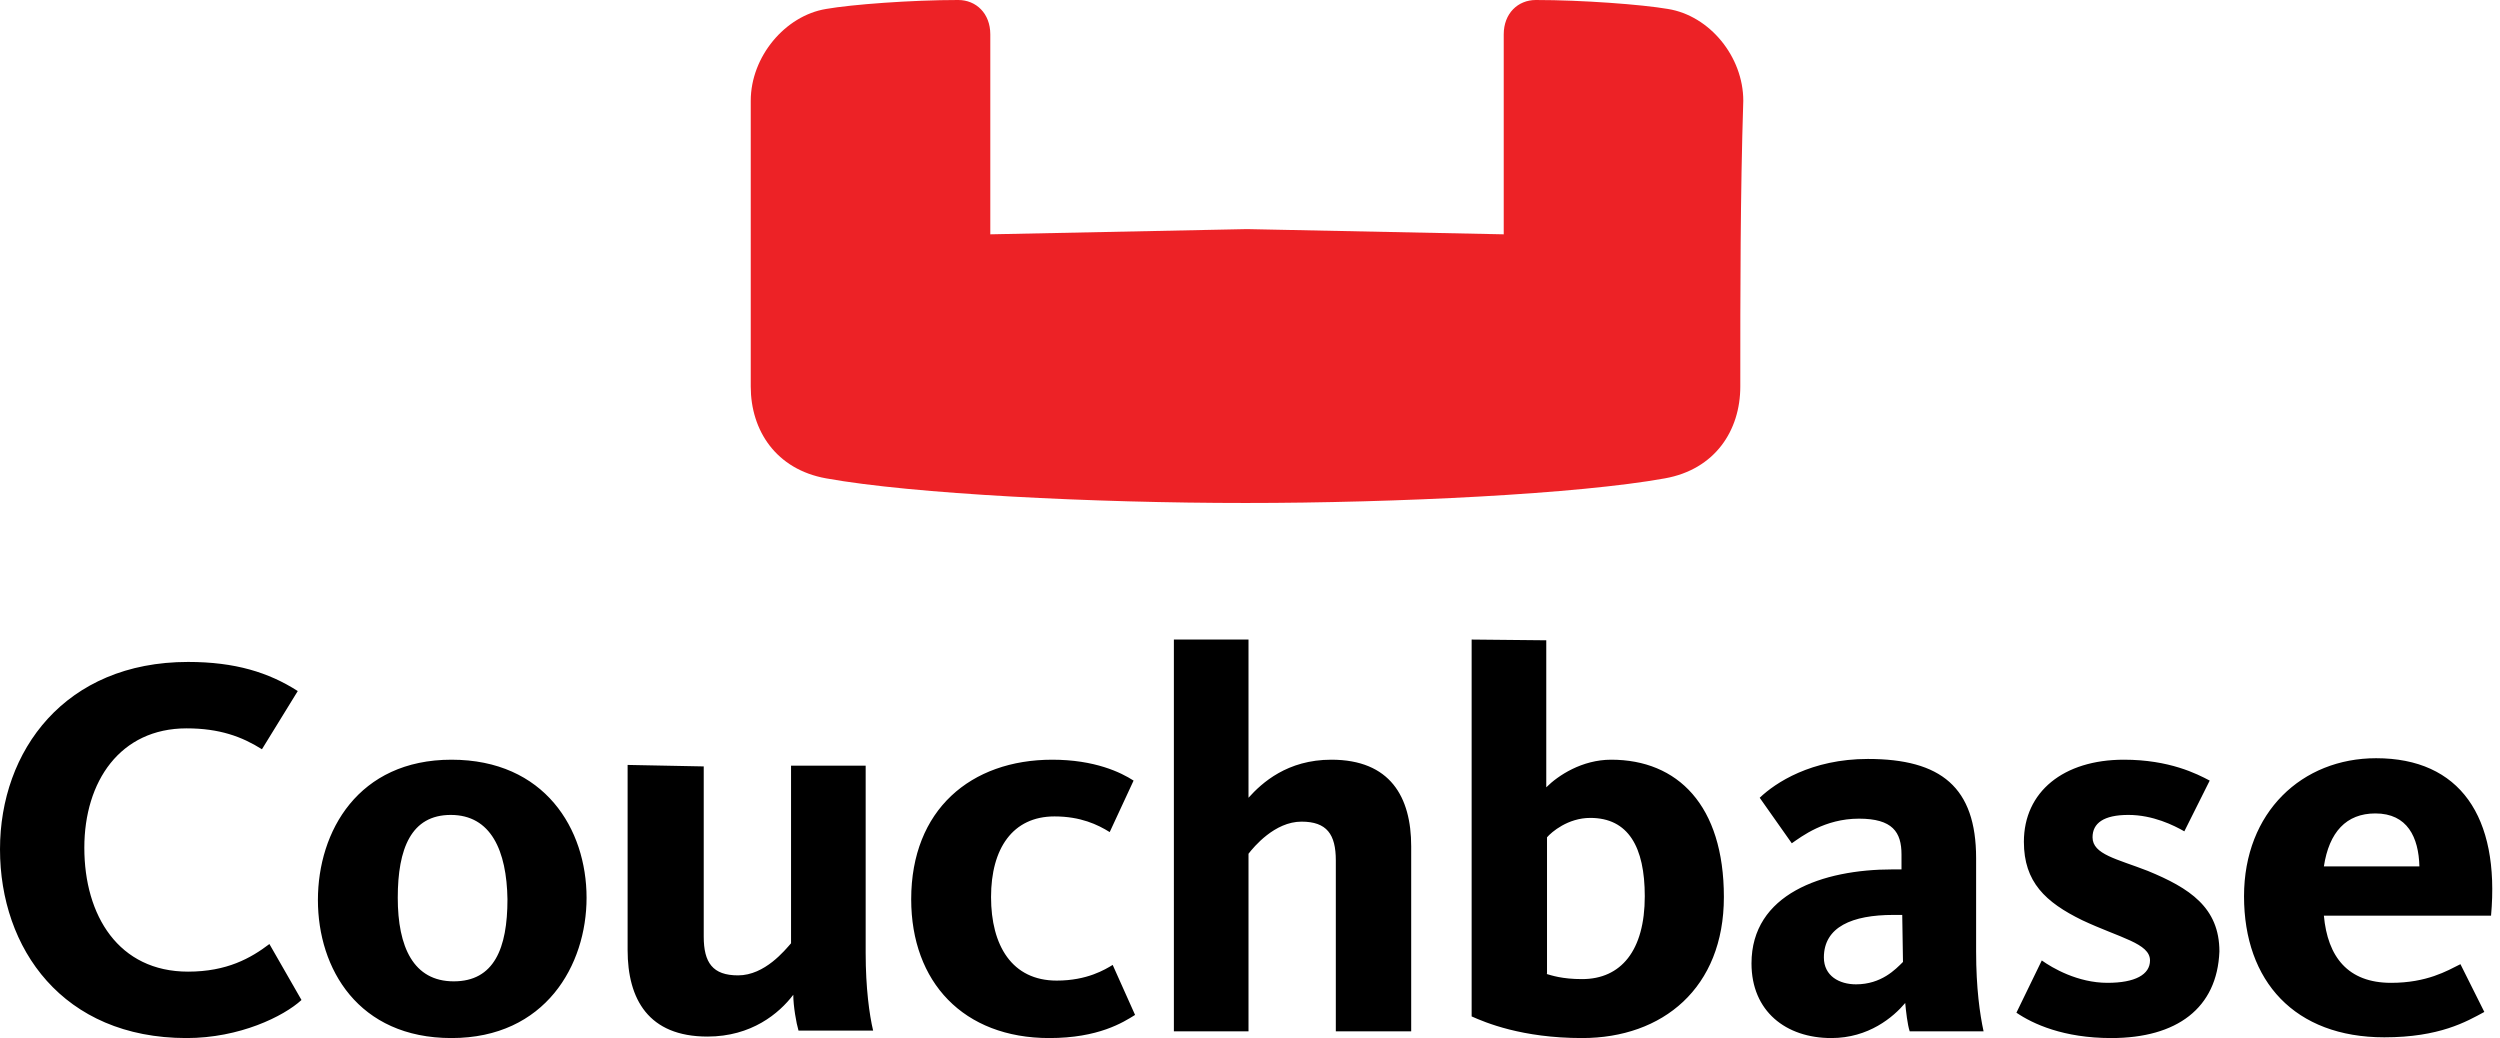<?xml version="1.0" encoding="utf-8"?>
<!-- Generator: Adobe Illustrator 21.1.0, SVG Export Plug-In . SVG Version: 6.00 Build 0)  -->
<svg version="1.1" id="Layer_1" xmlns="http://www.w3.org/2000/svg" xmlns:xlink="http://www.w3.org/1999/xlink" x="0px" y="0px"
	 viewBox="9 12.1 335 139.1" style="enable-background:new 0 0 360 157.4;" xml:space="preserve">
<style type="text/css">
	.st0{fill:#ED2226;}
</style>
<path d="M34,151.2c-16.6,0-25-12-25-25.3c0-13.2,8.7-25.1,25.2-25.1c6.3,0,10.8,1.4,14.7,3.9l-4.8,7.8c-2.7-1.7-5.7-2.8-10.1-2.8
	c-8.9,0-13.7,7.1-13.7,16c0,9.1,4.6,16.6,13.9,16.6c5.2,0,8.4-1.8,10.9-3.7l4.3,7.5C47,148.3,41.1,151.2,34,151.2L34,151.2z
	 M69.4,121.3c-5.3,0-7.1,4.5-7.1,11.1c0,6.6,2.1,11.2,7.5,11.2c5.4,0,7.2-4.4,7.2-11C76.9,126.1,74.8,121.3,69.4,121.3L69.4,121.3z
	 M69.5,151.2c-12.5,0-17.9-9.3-17.9-18.5c0-9.2,5.4-18.8,17.9-18.8s18.1,9.3,18.1,18.5C87.6,141.4,82.1,151.2,69.5,151.2L69.5,151.2
	z M103.3,114.8v22.8c0,3.5,1.2,5.2,4.6,5.2c3.6,0,6.3-3.4,7.1-4.3v-23.8h10v25.1c0,4.7,0.5,8.3,1,10.4H116c-0.3-1-0.7-3.3-0.7-4.8
	c-1.9,2.5-5.6,5.6-11.5,5.6c-7.9,0-10.7-5-10.7-11.6v-24.8L103.3,114.8L103.3,114.8L103.3,114.8z M149.6,151.2
	c-11.5,0-18.5-7.5-18.5-18.6c0-12,8-18.7,18.9-18.7c5.7,0,9.2,1.7,10.9,2.8l-3.2,6.9c-1.6-1-3.9-2.1-7.4-2.1
	c-5.6,0-8.5,4.3-8.5,10.8c0,6.5,2.8,11.2,8.8,11.2c4.1,0,6.5-1.5,7.5-2.1l3,6.7C159.5,149.1,156.2,151.2,149.6,151.2L149.6,151.2z
	 M188,150.3v-22.9c0-3.5-1.2-5.2-4.6-5.2c-3.6,0-6.4,3.4-7.1,4.3v23.8h-10V97.8h10v21.2c1.8-2,5.2-5.1,11.1-5.1
	c7.9,0,10.7,5,10.7,11.6v24.8L188,150.3L188,150.3L188,150.3z M216.2,142.6c0.7,0.2,2.1,0.7,4.8,0.7c5.2,0,8.4-3.8,8.4-11.1
	c0-6.6-2.2-10.5-7.3-10.5c-3,0-5.2,1.9-5.8,2.6V142.6z M216.2,97.9v19.7c1.6-1.6,4.8-3.7,8.7-3.7c8.9,0,15.1,6.1,15.1,18.4
	c0,12.2-8.2,18.9-19,18.9c-8.1,0-13-2.1-14.8-2.9V97.8L216.2,97.9L216.2,97.9L216.2,97.9z M263.9,134.7h-1.2c-5.5,0-9.3,1.6-9.3,5.7
	c0,2.5,2.1,3.6,4.3,3.6c3.4,0,5.3-2,6.3-3L263.9,134.7L263.9,134.7z M264.9,150.3c-0.3-0.9-0.5-2.7-0.6-3.8
	c-1.6,1.9-4.9,4.7-9.9,4.7c-6.1,0-10.7-3.6-10.7-10c0-9.3,9.5-12.6,18.9-12.6h1.2v-2c0-3-1.2-4.8-5.7-4.8c-4.6,0-7.7,2.4-9,3.3
	l-4.3-6.1c2.1-2,6.9-5.2,14.5-5.2c9.8,0,14.5,3.8,14.5,13.3v12.5c0,4.9,0.5,8.4,1,10.7H264.9L264.9,150.3z M291.9,151.2
	c-6.4,0-10.5-1.9-12.7-3.4l3.4-7c1.4,1,4.8,3,8.8,3c3.7,0,5.7-1.1,5.7-3c0-2.3-4-3-9.1-5.4c-4.9-2.4-7.8-5.1-7.8-10.5
	c0-6.7,5.3-11,13.4-11c6.1,0,9.8,1.9,11.5,2.8l-3.4,6.8c-1.4-0.8-4.2-2.2-7.5-2.2s-4.8,1.1-4.8,3c0,2.3,3.3,2.9,7.4,4.5
	c5.6,2.3,9.6,4.9,9.6,10.8C306.1,147.2,300.7,151.2,291.9,151.2L291.9,151.2z M333.2,128.2c-0.1-3.9-1.6-7.1-5.9-7.1
	c-3.9,0-6.2,2.5-6.9,7.1H333.2z M329.4,143.8c4.8,0,7.5-1.6,9.3-2.5l3.2,6.4c-2.4,1.3-6,3.4-13.4,3.4c-12,0-18.8-7.5-18.8-18.9
	c0-11.3,7.8-18.5,17.7-18.5c11.2,0,16.6,7.8,15.4,21.1h-22.4C320.9,140.3,323.6,143.8,329.4,143.8L329.4,143.8z"/>
<path class="st0" d="M242.2,63.9c0,5.9-3.4,11.1-10.1,12.3c-11.6,2.1-35.9,3.3-56.2,3.3s-44.6-1.2-56.2-3.3
	c-6.7-1.2-10.1-6.4-10.1-12.3V25.6c0-5.9,4.6-11.4,10.1-12.3c3.4-0.6,11.4-1.2,17.7-1.2c2.4,0,4.3,1.8,4.3,4.6v26.8l34.4-0.7
	l34.4,0.7V16.7c0-2.8,1.9-4.6,4.3-4.6c6.2,0,14.2,0.6,17.7,1.2c5.6,0.9,10.1,6.4,10.1,12.3C242.2,38.2,242.2,51.1,242.2,63.9
	L242.2,63.9z"/>
</svg>
